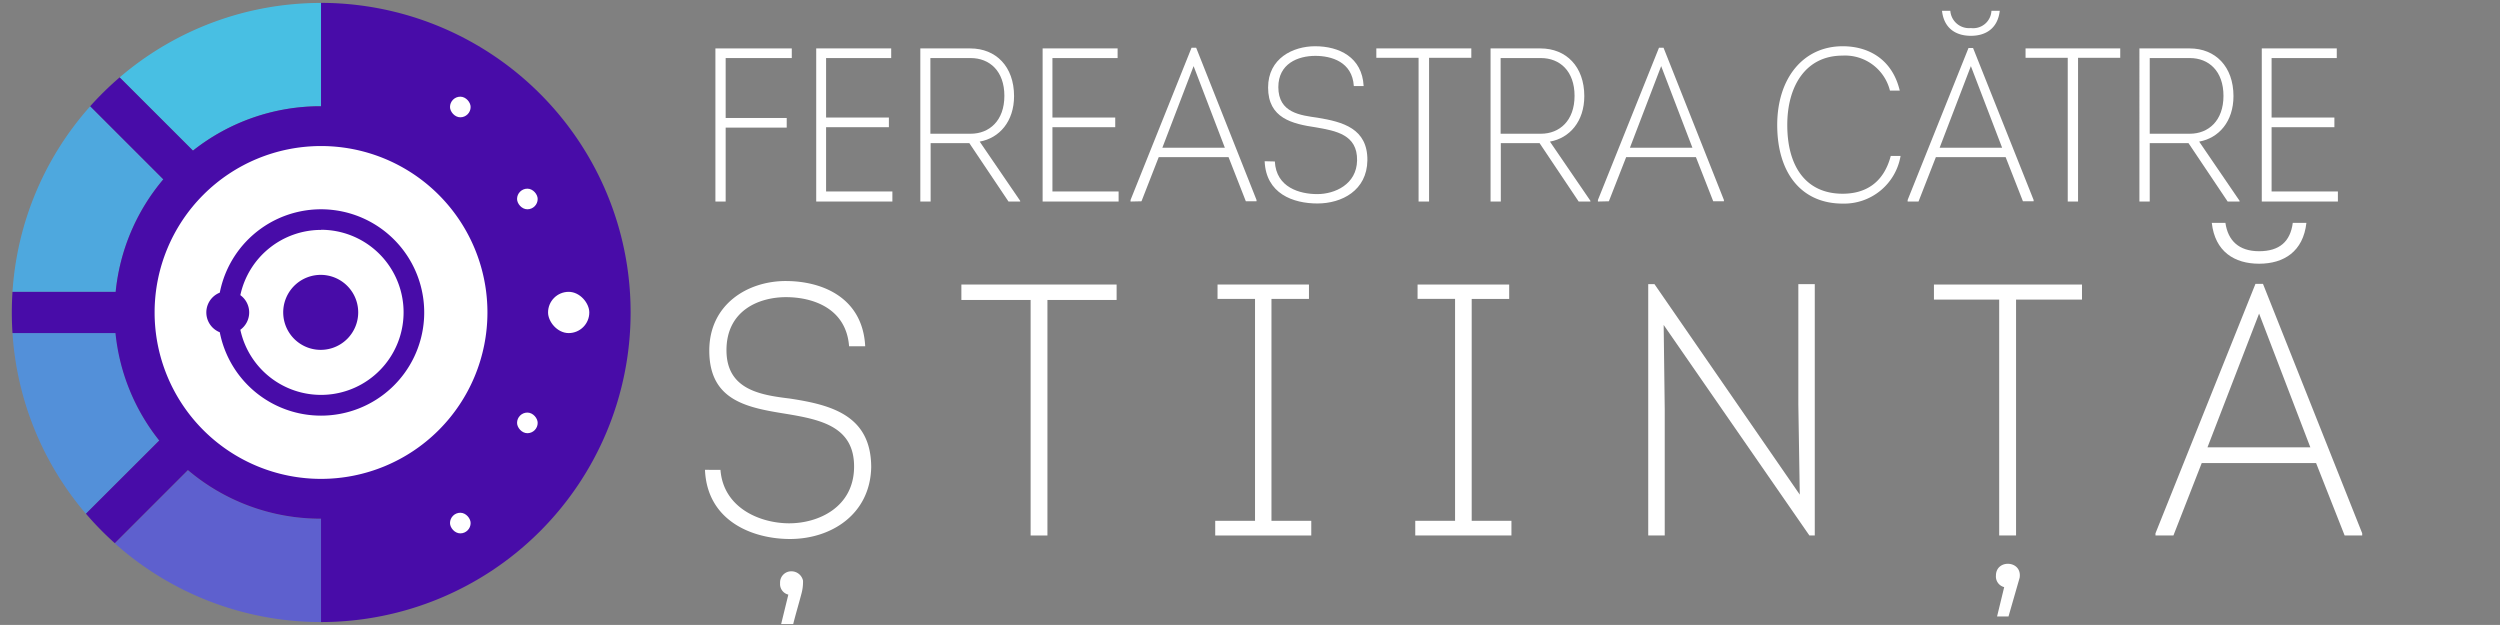 <svg id="Layer_1" data-name="Layer 1" xmlns="http://www.w3.org/2000/svg" viewBox="0 0 400.05 100"><rect x="0" y="0" width="400.05" height="100" fill="#808080" stroke="none"/><defs><style>.cls-1{fill:#48bfe3;}.cls-1,.cls-2,.cls-3,.cls-4,.cls-5,.cls-7{fill-rule:evenodd;}.cls-2{fill:#4ea8de;}.cls-3{fill:#5390d9;}.cls-4{fill:#5e60ce;}.cls-5{fill:#480ca8;}.cls-6,.cls-7{fill:#fff;}</style></defs><path class="cls-1" d="M51.37.47V17A32.86,32.86,0,0,0,30.88,24.1L19.15,12.38A49.46,49.46,0,0,1,51.37.47Z"/><path class="cls-2" d="M26.14,28.7a32.83,32.83,0,0,0-7.63,18H2A49.33,49.33,0,0,1,14.44,17Z"/><path class="cls-3" d="M25.48,70.49,13.75,82.22A49.35,49.35,0,0,1,2,53.3H18.51A32.8,32.8,0,0,0,25.48,70.49Z"/><path class="cls-4" d="M51.37,83V99.54a49.48,49.48,0,0,1-33-12.6l11.7-11.7A32.78,32.78,0,0,0,51.37,83Z"/><path class="cls-5" d="M100.91,50A49.54,49.54,0,0,1,51.37,99.54V83a32.8,32.8,0,0,1-21.3-7.78l-11.7,11.7a49,49,0,0,1-4.62-4.72L25.48,70.49a32.8,32.8,0,0,1-7-17.19H2a50.12,50.12,0,0,1,0-6.6H18.51a32.89,32.89,0,0,1,7.62-18L14.43,17a50.2,50.2,0,0,1,4.72-4.62L30.88,24.1A32.86,32.86,0,0,1,51.37,17V.46A49.63,49.63,0,0,1,92,21.67h0A49.37,49.37,0,0,1,100.91,50Z"/><rect class="cls-6" x="82.74" y="66.02" width="3.3" height="3.3" rx="1.65"/><rect class="cls-6" x="82.74" y="30.19" width="3.3" height="3.3" rx="1.65"/><rect class="cls-6" x="72.01" y="82.05" width="3.3" height="3.3" rx="1.65"/><rect class="cls-6" x="72.01" y="15.47" width="3.3" height="3.3" rx="1.65"/><path class="cls-7" d="M51.37,36.79A13.22,13.22,0,0,0,38.46,47.23a3.42,3.42,0,0,1,0,5.54,13.21,13.21,0,1,0,12.91-16Zm4.21,17.42A6,6,0,1,1,57.32,50,6,6,0,0,1,55.58,54.21Z"/><path class="cls-7" d="M51.37,23.37A26.63,26.63,0,1,0,78,50,26.63,26.63,0,0,0,51.37,23.37Zm0,43.14a16.5,16.5,0,0,1-16.2-13.34,3.41,3.41,0,0,1,0-6.34,16.51,16.51,0,1,1,16.2,19.68Z"/><rect class="cls-6" x="87.7" y="46.7" width="6.6" height="6.6" rx="3.3"/><path class="cls-6" d="M116.12,32.25h-1.64V7.75H126.7V9.29H116.12v9.59h9.77v1.54h-9.77Z"/><path class="cls-6" d="M132.19,18.81h10.05v1.54H132.19V30.64H142.8v1.61H130.61V7.75h12V9.29H132.19Z"/><path class="cls-6" d="M161.38,32.25l-6.27-9.35h-6.19v9.35h-1.65V7.75h8c4.1,0,7,2.9,7,7.63,0,4.06-2.35,6.72-5.5,7.28l6.48,9.48v.11ZM155.32,21.4c3,0,5.4-2.1,5.4-6.06s-2.35-6.05-5.4-6.05h-6.44V21.4Z"/><path class="cls-6" d="M168.41,18.81h10.05v1.54H168.41V30.64H179v1.61H166.84V7.75h12V9.29H168.41Z"/><path class="cls-6" d="M180.91,32.25V32l9.76-24.36h.74L201.07,32v.21h-1.71l-2.77-7.07H185.42l-2.76,7.07ZM191,10.58l-5,13.06H196Z"/><path class="cls-6" d="M204,25.84c.21,4.17,4,5.22,6.79,5.22s6.3-1.54,6.37-5.39c.07-4.13-3.39-4.73-6.58-5.29-3.81-.56-7.66-1.47-7.66-6.37,0-4.69,4-6.61,7.52-6.61,3.85,0,7.53,1.75,7.77,6.37h-1.57c-.25-3.89-3.61-4.83-6.16-4.83-2.8,0-5.92,1.26-5.92,5,0,4.16,3.61,4.51,6.3,4.9,4,.66,8,1.71,7.95,6.82-.07,4.83-4.1,6.9-8,6.9s-8.23-1.58-8.44-6.76Z"/><path class="cls-6" d="M235.44,7.75v1.5h-6.76v23H227v-23h-6.76V7.75Z"/><path class="cls-6" d="M252.62,32.25l-6.26-9.35h-6.2v9.35h-1.64V7.75h8c4.09,0,7,2.9,7,7.63,0,4.06-2.35,6.72-5.5,7.28l6.48,9.48v.11ZM246.57,21.4c3,0,5.39-2.1,5.39-6.06s-2.35-6.05-5.39-6.05h-6.44V21.4Z"/><path class="cls-6" d="M255.7,32.25V32l9.77-24.36h.73L275.86,32v.21h-1.71l-2.77-7.07H260.22l-2.77,7.07Zm10.12-21.67-5,13.06h10Z"/><path class="cls-6" d="M294.87,7.4c4.16,0,7.94,2.1,9.13,7.1h-1.57a7.4,7.4,0,0,0-7.6-5.6C289.06,8.9,286,13.63,286,20c0,6.72,3.05,11,8.86,11,3.43,0,6.51-1.54,7.7-6.05h1.57a9.16,9.16,0,0,1-9.27,7.63c-6.55,0-10.47-4.83-10.47-12.6C284.4,12.54,288.53,7.4,294.87,7.4Z"/><path class="cls-6" d="M305.26,32.25V32L315,7.68h.73L325.42,32v.21h-1.71l-2.77-7.07H309.78L307,32.25Zm10.12-21.67-5,13.06h10Zm-4.62-8.85h1.33a3,3,0,0,0,3.29,2.76,2.92,2.92,0,0,0,3.29-2.76H320c-.32,2.8-2.21,4-4.62,4S311.07,4.53,310.76,1.73Z"/><path class="cls-6" d="M339.28,7.75v1.5h-6.75v23h-1.65v-23h-6.75V7.75Z"/><path class="cls-6" d="M356.47,32.25,350.2,22.9H344v9.35h-1.65V7.75h8.05c4.1,0,7,2.9,7,7.63,0,4.06-2.34,6.72-5.49,7.28l6.47,9.48v.11ZM350.41,21.4c3,0,5.39-2.1,5.39-6.06s-2.34-6.05-5.39-6.05H344V21.4Z"/><path class="cls-6" d="M363.5,18.81h10.05v1.54H363.5V30.64h10.61v1.61H361.93V7.75h12V9.29H363.5Z"/><path class="cls-6" d="M115.29,75.19c.46,6.08,6.31,8.55,11,8.55s10.33-2.58,10.38-9-5.22-7.57-10.72-8.49c-6.2-1-12.45-2-12.45-10.15,0-7.4,6.14-11.13,12.22-11.13,5.85,0,12.33,2.64,12.73,10.44h-2.58c-.46-6.08-5.79-7.86-10.1-7.86s-9.52,2.12-9.52,8.49,5.51,7.17,10.16,7.74c6.54,1,13,2.64,13,11-.17,7.51-6.37,11.47-13,11.47-5.91,0-13.25-2.81-13.6-11.07Zm11.64,24.67H125l1.15-4.71a1.73,1.73,0,0,1-1.32-1.83,1.79,1.79,0,0,1,1.83-1.9,1.9,1.9,0,0,1,1.84,1.5,7.19,7.19,0,0,1-.23,2C127.85,96.53,127.33,98.25,126.93,99.86Z"/><path class="cls-6" d="M178.68,45.53V48H167.61V85.69h-2.69V48H153.84V45.53Z"/><path class="cls-6" d="M194.46,85.69V83.34h6.37V47.83h-6v-2.3h14.63v2.3h-6V83.34h6.37v2.35Z"/><path class="cls-6" d="M226.47,85.69V83.34h6.37V47.83h-6v-2.3H241.5v2.3h-6V83.34h6.36v2.35Z"/><path class="cls-6" d="M266.39,85.69h-2.64V45.47h1L288,79.15l-.23-14.46V45.47h2.63V85.69h-.86L266.22,52l.17,13.48Z"/><path class="cls-6" d="M333.16,45.53v2.41H322.61V85.69h-2.7V47.94H309.47V45.53ZM319.57,98.65l1.14-4.7a1.75,1.75,0,0,1-1.32-1.84c0-2.69,4.25-2.46,3.79.35l-1.78,6.19Z"/><path class="cls-6" d="M344.92,85.69v-.35l16-39.92h1.2L378,85.34v.35h-2.81L370.62,74.1h-18.3l-4.53,11.59ZM361.5,50.18l-8.26,21.4H369.7Zm-7.57-14.52h2.18c.4,2.81,2.12,4.54,5.39,4.54s5-1.55,5.39-4.54h2.18c-.51,4.59-3.61,6.54-7.57,6.54S354.44,40.25,353.93,35.66Z"/></svg>